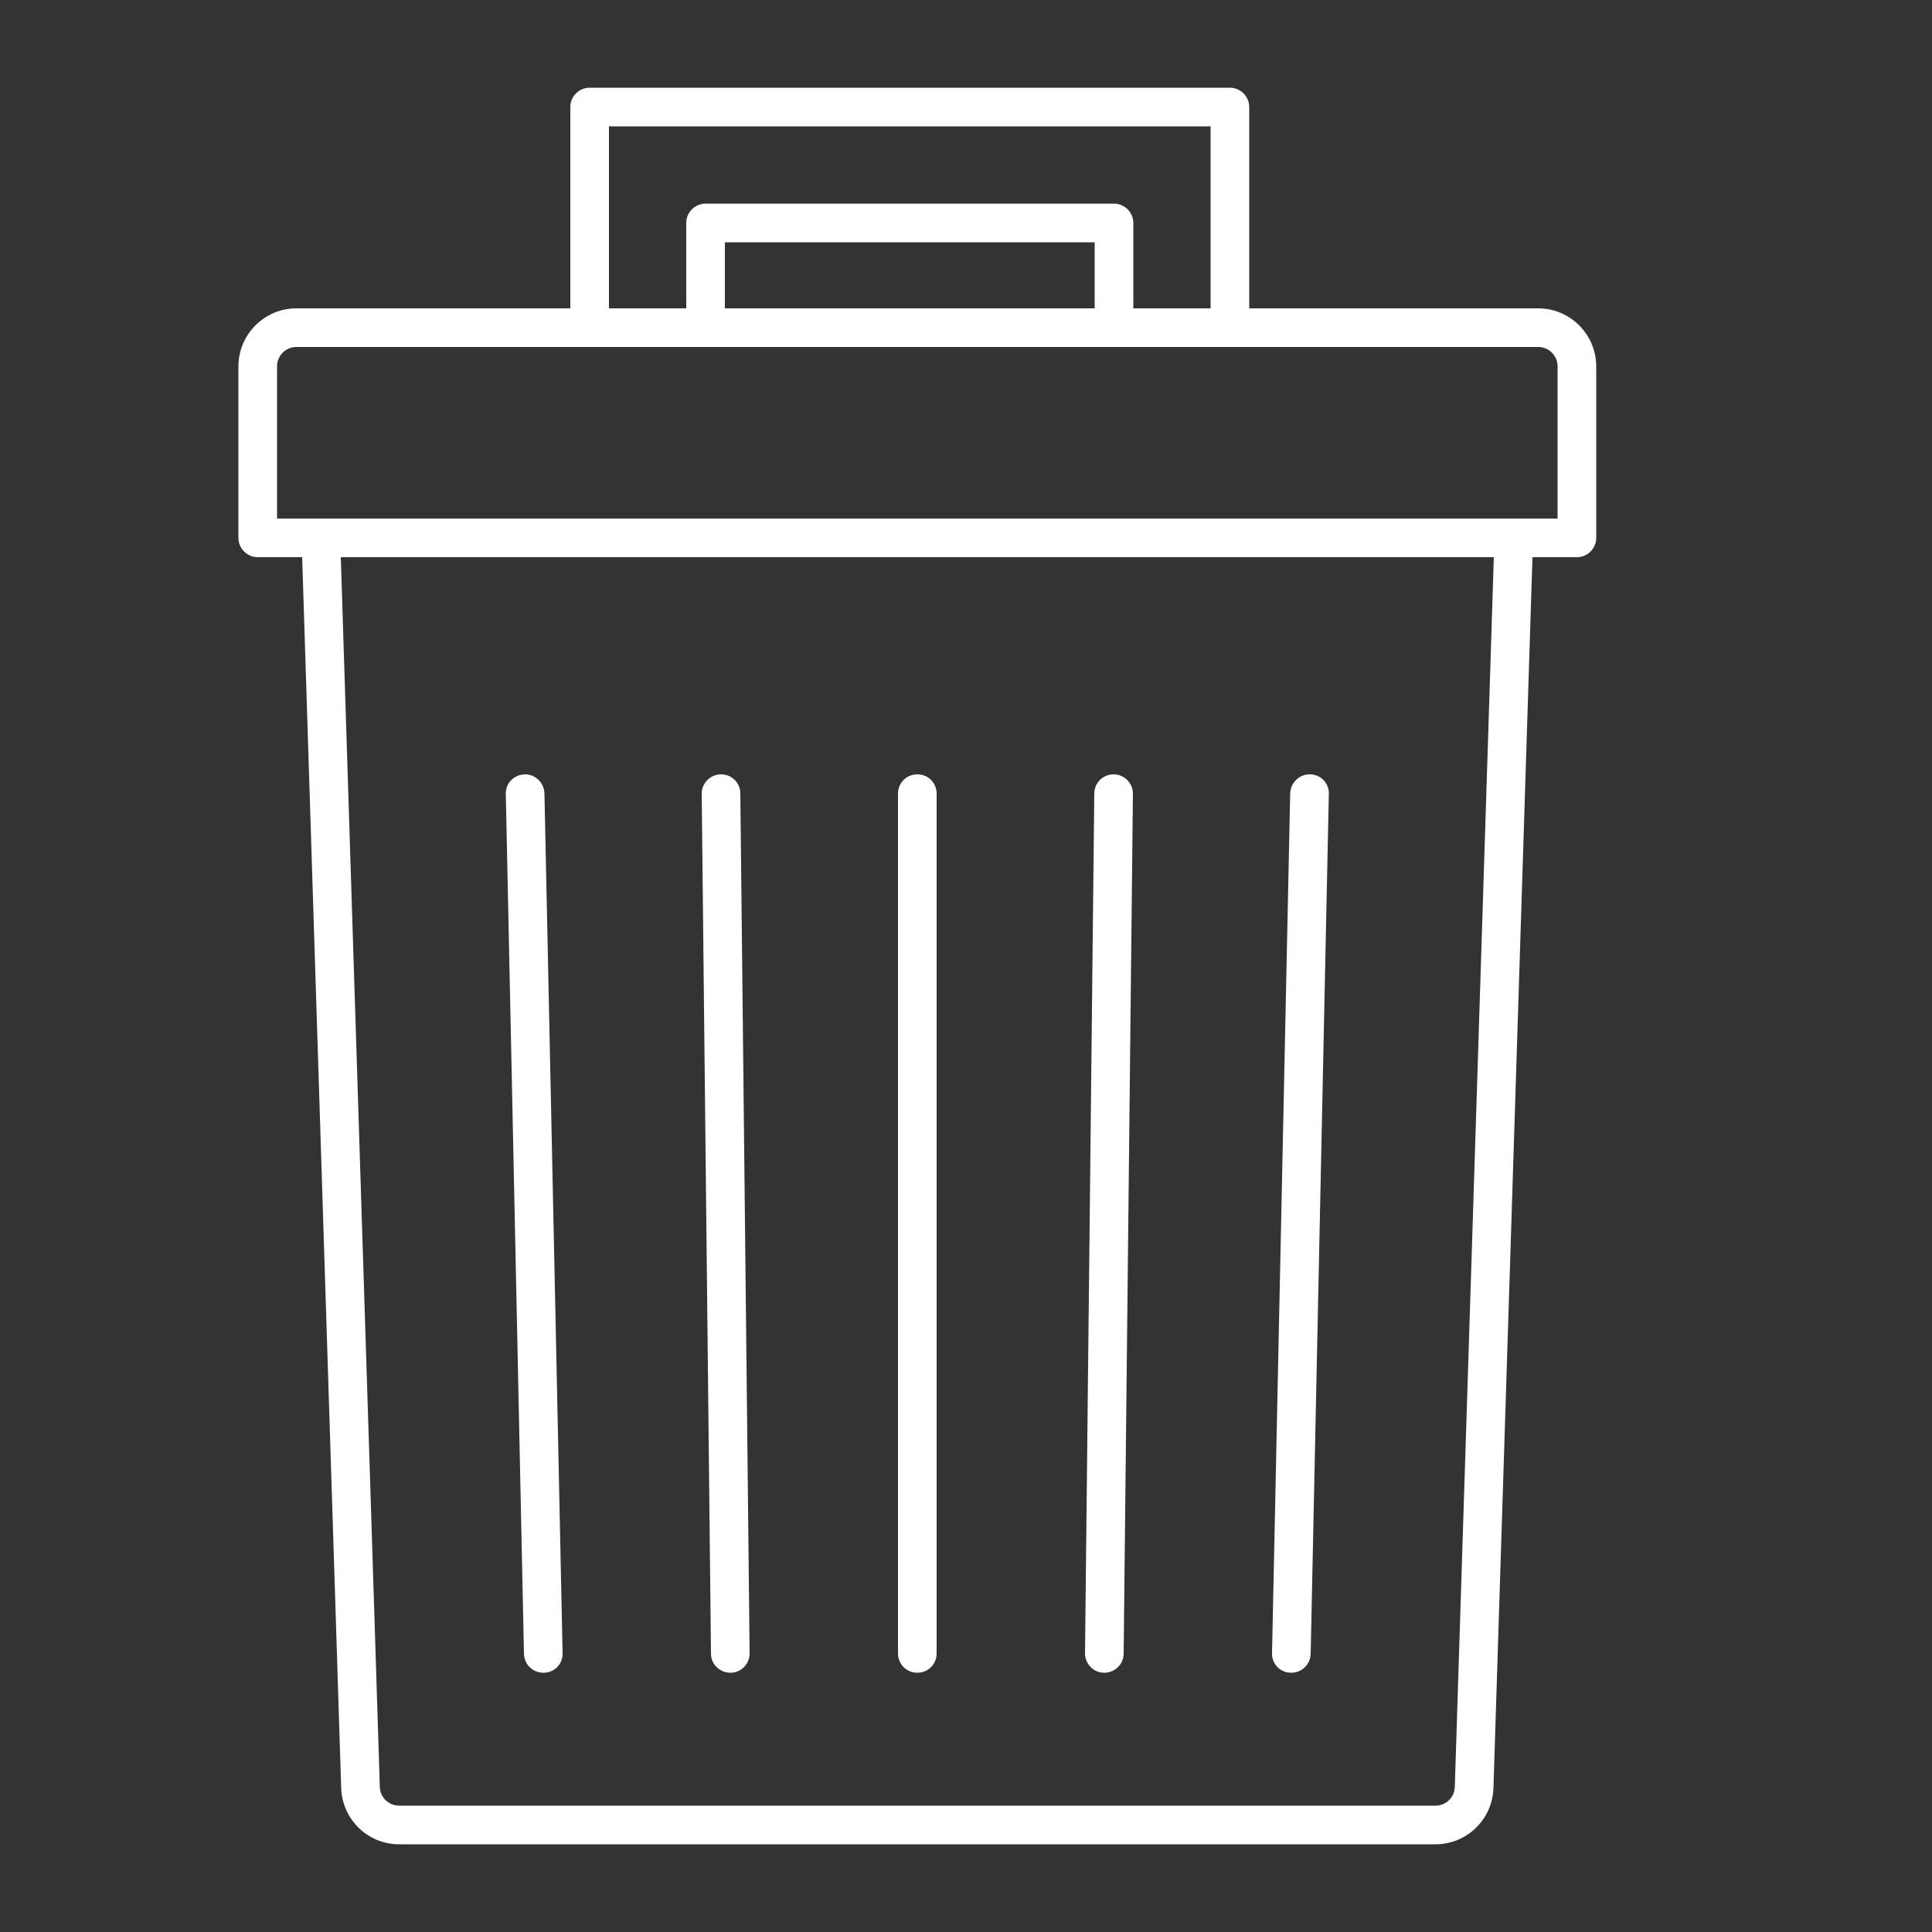 <?xml version="1.0" encoding="UTF-8"?><svg id="uuid-61661174-501f-40f5-9a23-0ffa24521fe7" xmlns="http://www.w3.org/2000/svg" viewBox="0 0 50 50"><rect x="0" y="0" width="50" height="50" fill="#333333" stroke="none"/><path d="M33.9,20.04c.28,0,.5.23.49.51l-.47,22.25c-.01.28-.23.49-.5.49h-.01c-.28,0-.5-.23-.49-.51l.47-22.25c.01-.27.23-.49.5-.49h.01Z" stroke-width="0" fill="#FFFFFF"/><path d="M29.08,42.8c0,.27-.23.49-.5.49h-.01c-.27,0-.49-.23-.49-.5l.24-22.25c0-.28.22-.5.5-.5s.5.23.5.5l-.24,22.26Z" stroke-width="0" fill="#FFFFFF"/><path d="M24.24,20.54v22.25c0,.28-.22.5-.5.5s-.5-.22-.5-.5v-22.25c0-.28.22-.5.5-.5s.5.22.5.5Z" stroke-width="0" fill="#FFFFFF"/><path d="M19.16,20.54l.24,22.25c0,.27-.22.5-.49.5h-.01c-.27,0-.5-.22-.5-.49l-.24-22.26c0-.27.22-.5.5-.5s.5.22.5.5Z" stroke-width="0" fill="#FFFFFF"/><path d="M14.56,42.78c.01.28-.21.51-.49.51h-.01c-.27,0-.49-.21-.5-.49l-.47-22.25c-.01-.28.21-.5.49-.51h.01c.27,0,.49.22.5.49l.47,22.25Z" stroke-width="0" fill="#FFFFFF"/><path d="M28.33,7.98v-1.71h-9.57v1.71h9.57ZM10.33,46.73h26.82c.27,0,.49-.21.5-.48l1.01-31.83H8.82l1.01,31.83c.01.27.23.48.5.48ZM39.81,8.98H7.67c-.28,0-.5.23-.5.5v3.94h33.14v-3.94c0-.27-.22-.5-.5-.5ZM17.76,7.98v-2.21c0-.28.23-.5.5-.5h10.57c.27,0,.5.22.5.5v2.21h2V3.27h-15.57v4.71h2ZM41.31,9.48v4.44c0,.27-.22.5-.5.5h-1.15l-1.01,31.86c-.03.81-.69,1.45-1.5,1.45H10.33c-.81,0-1.47-.64-1.5-1.45l-1.01-31.86h-1.15c-.28,0-.5-.23-.5-.5v-4.44c0-.82.67-1.5,1.5-1.5h7.09V2.77c0-.28.23-.5.5-.5h16.57c.27,0,.5.22.5.5v5.21h7.48c.83,0,1.5.68,1.5,1.5Z" stroke-width="0" fill="#FFFFFF"/></svg>